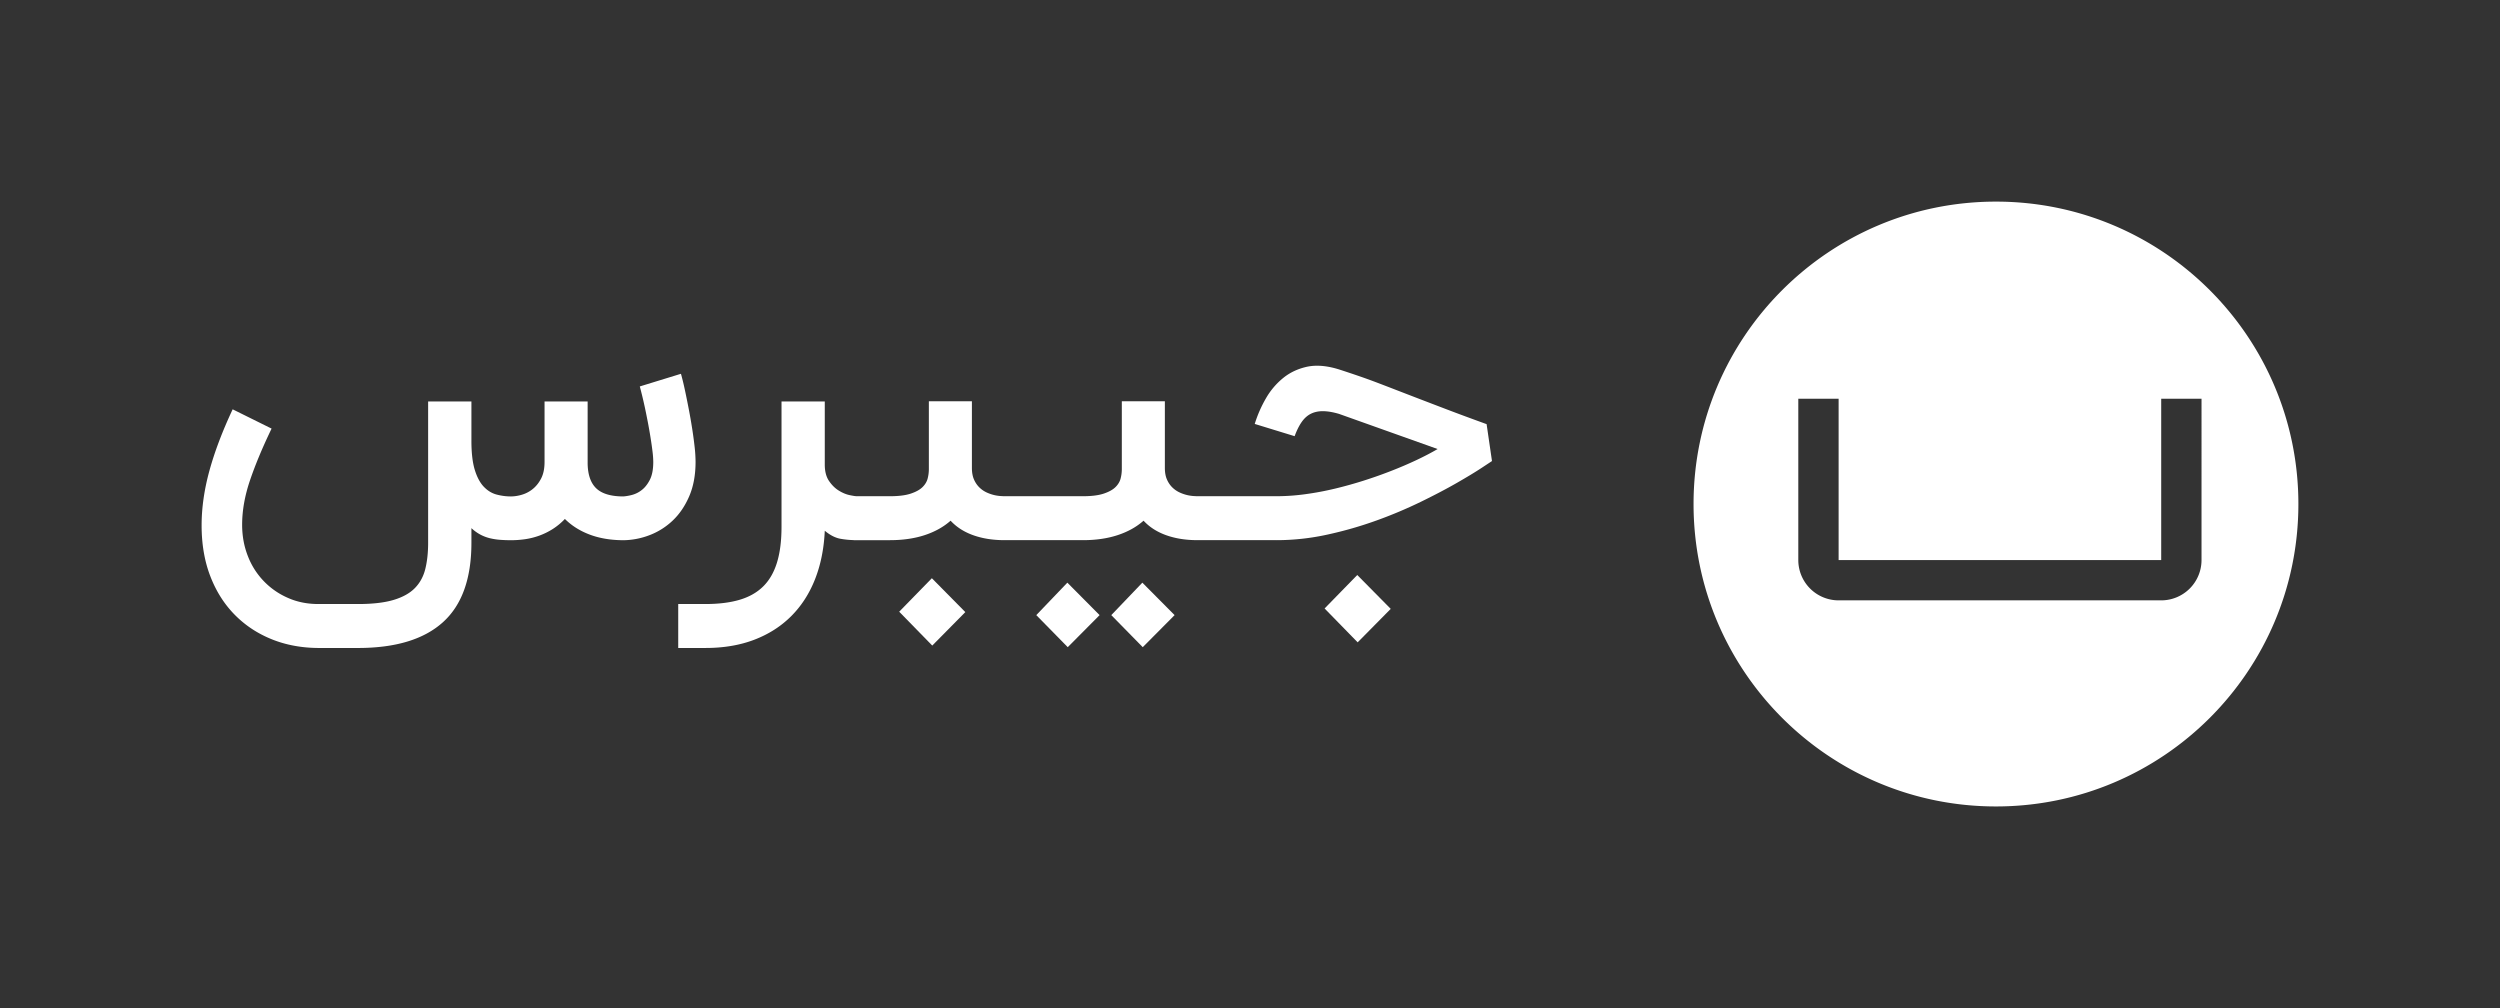 <svg xmlns="http://www.w3.org/2000/svg" viewBox="0 0 6200 2500"><rect x="0" y="0" width="6200" height="2500" fill="#333333" stroke="none"/><defs><style>.cls-1{fill:#fff;}</style></defs><title>Jibres-Logo-fa-white-safe</title><g id="Jibres-icon"><path class="cls-1" d="M4950,500c-414.21,0-750,335.79-750,750s335.79,750,750,750,750-335.79,750-750S5364.21,500,4950,500Zm509.78,888.89a100,100,0,0,1-100,100h-800a100,100,0,0,1-100-100v-400h100v400h800v-400h100Z"/></g><g id="Jibres-wordmark"><path class="cls-1" d="M1725,1145.54a351.33,351.33,0,0,0-2.45-38.34q-2.46-21.89-6.13-45.29t-8.09-46.3q-4.41-22.89-8.33-41.57t-7.11-31.36q-3.2-12.69-4.17-15.68l-102,31.36q2,7.47,5.4,21.16t7.11,30.86q3.68,17.18,7.35,36.34t6.61,37.59q3,18.42,4.91,34.34a227.91,227.91,0,0,1,2,26.89q0,27.89-8.58,44.55t-20.59,25.64a67.15,67.15,0,0,1-24.51,11.94,126.2,126.2,0,0,1-20.34,3.49q-45.58,0-66.67-19.42t-22.06-61.23V995.7H1350.49v149.84q0,24.89-8.58,41.31t-21.32,26.39a77.24,77.24,0,0,1-27.21,13.93,97.67,97.67,0,0,1-25.73,4,139.22,139.22,0,0,1-36.28-4.73q-17.64-4.73-31.62-19.42t-22.3-41.81q-8.34-27.12-8.33-72.43V995.7H1061.77v350.45q0,35.83-6.87,64.22t-25.73,47.79q-18.88,19.41-52.94,29.62T887.75,1498h-98q-41.19,0-75-14.93a185.07,185.07,0,0,1-100.25-104.54q-14-35.85-14-77.16,0-52.75,19.61-110.51t53.43-127.94L577,1015.11q-38.24,81.64-57.6,152.08T500,1302.84q0,70.2,21.57,126.2t60.54,95.57q39,39.59,92.4,61T792.16,1607h95.59q139.69,0,210.53-63.72t70.84-197.13v-36.34a105.09,105.09,0,0,0,22.06,15.93,101.11,101.11,0,0,0,23.53,9,157.86,157.86,0,0,0,25.49,4q13.23,1,27.45,1a245.56,245.56,0,0,0,34.31-2.49,178.07,178.07,0,0,0,35-8.71,170.19,170.19,0,0,0,33.58-16.43,159.44,159.44,0,0,0,30.39-25.14q25.49,25.39,62.26,39.08t83.82,13.69a187.05,187.05,0,0,0,64.22-12.69,171.75,171.75,0,0,0,57.1-36.1q25.24-23.9,40.93-60.23T1725,1145.54Z"/><polygon class="cls-1" points="2230 1517.01 2312 1601 2394 1517.99 2311.02 1434 2230 1517.01"/><polygon class="cls-1" points="2756 1525.5 2834.01 1605 2913 1525.5 2833.02 1445 2756 1525.5"/><polygon class="cls-1" points="2570 1525.5 2648.01 1605 2727 1525.5 2647.02 1445 2570 1525.5"/><polygon class="cls-1" points="3285 1509.01 3367 1593 3449 1509.99 3366.02 1426 3285 1509.01"/><path class="cls-1" d="M3686.78,1051.88q-56.34-20.42-97.48-36.1t-72.24-27.63Q3486,976.21,3462.2,967t-45.31-17.42q-21.55-8.22-43.84-15.93T3323.34,917q-30.86-10-56.82-10a124.42,124.42,0,0,0-22.53,2q-34.78,7-60.74,27.63a179.94,179.94,0,0,0-43.59,51,306.45,306.45,0,0,0-27.92,63.73l98.94,30.37q7.83-21.4,17.64-35.35t23-20.41q13.22-6.47,30.36-6.22t39.19,6.72l244.41,87.12q-23,13.46-51.92,27.14t-62,26.63q-33.06,13-68.81,24.4t-72.25,20.16a744.39,744.39,0,0,1-73.23,13.69,527.21,527.21,0,0,1-71,5H2969.7c-2.29,0-5.88-.16-10.77-.5a97.53,97.53,0,0,1-34.78-9.45,63.64,63.64,0,0,1-17.14-12.2,61.61,61.61,0,0,1-13-19.42q-5.15-11.68-5.15-28.63V995.12H2782.11V1163.9a92.76,92.76,0,0,1-2.94,22.65q-2.94,11.7-12.74,21.41t-29.14,16.18q-19.36,6.48-51.68,6.47H2491.16c-2.29,0-5.88-.16-10.77-.5a97.53,97.53,0,0,1-34.78-9.45,63.64,63.64,0,0,1-17.14-12.2,61.61,61.61,0,0,1-13-19.42q-5.14-11.68-5.15-28.63V995.12H2303.57V1163.9a92.76,92.76,0,0,1-2.94,22.65q-2.94,11.7-12.74,21.41t-29.14,16.18q-19.35,6.48-51.68,6.47h-82.28q-4.9,0-17.88-2.74t-26.7-11.2q-13.71-8.46-24.24-23.89T2045.44,1152V995.62H1938.17v310.67q0,52.28-11.27,88.87t-34.28,59.24q-23,22.65-58.53,33.11t-84.5,10.46H1682v109h67.59q67.61,0,121-20.41t91.35-58.25q38-37.85,59.26-91.61t24.25-120.48q19.57,16.43,38.69,19.91a220.7,220.7,0,0,0,33.31,3.37v.12h89.63q48,0,86-12.45t64.41-35.85q22,23.89,56.32,36.1t77.39,12.2h194.45q48,0,86-12.45t64.4-35.85q22,23.89,56.33,36.1t77.39,12.2h196.41a588.56,588.56,0,0,0,126.61-14,957.62,957.62,0,0,0,121.72-35.09,1117,1117,0,0,0,109.23-46.06q50.94-24.88,89.14-46.8t61.23-37.09q23-15.18,26-17.17Z"/></g></svg>